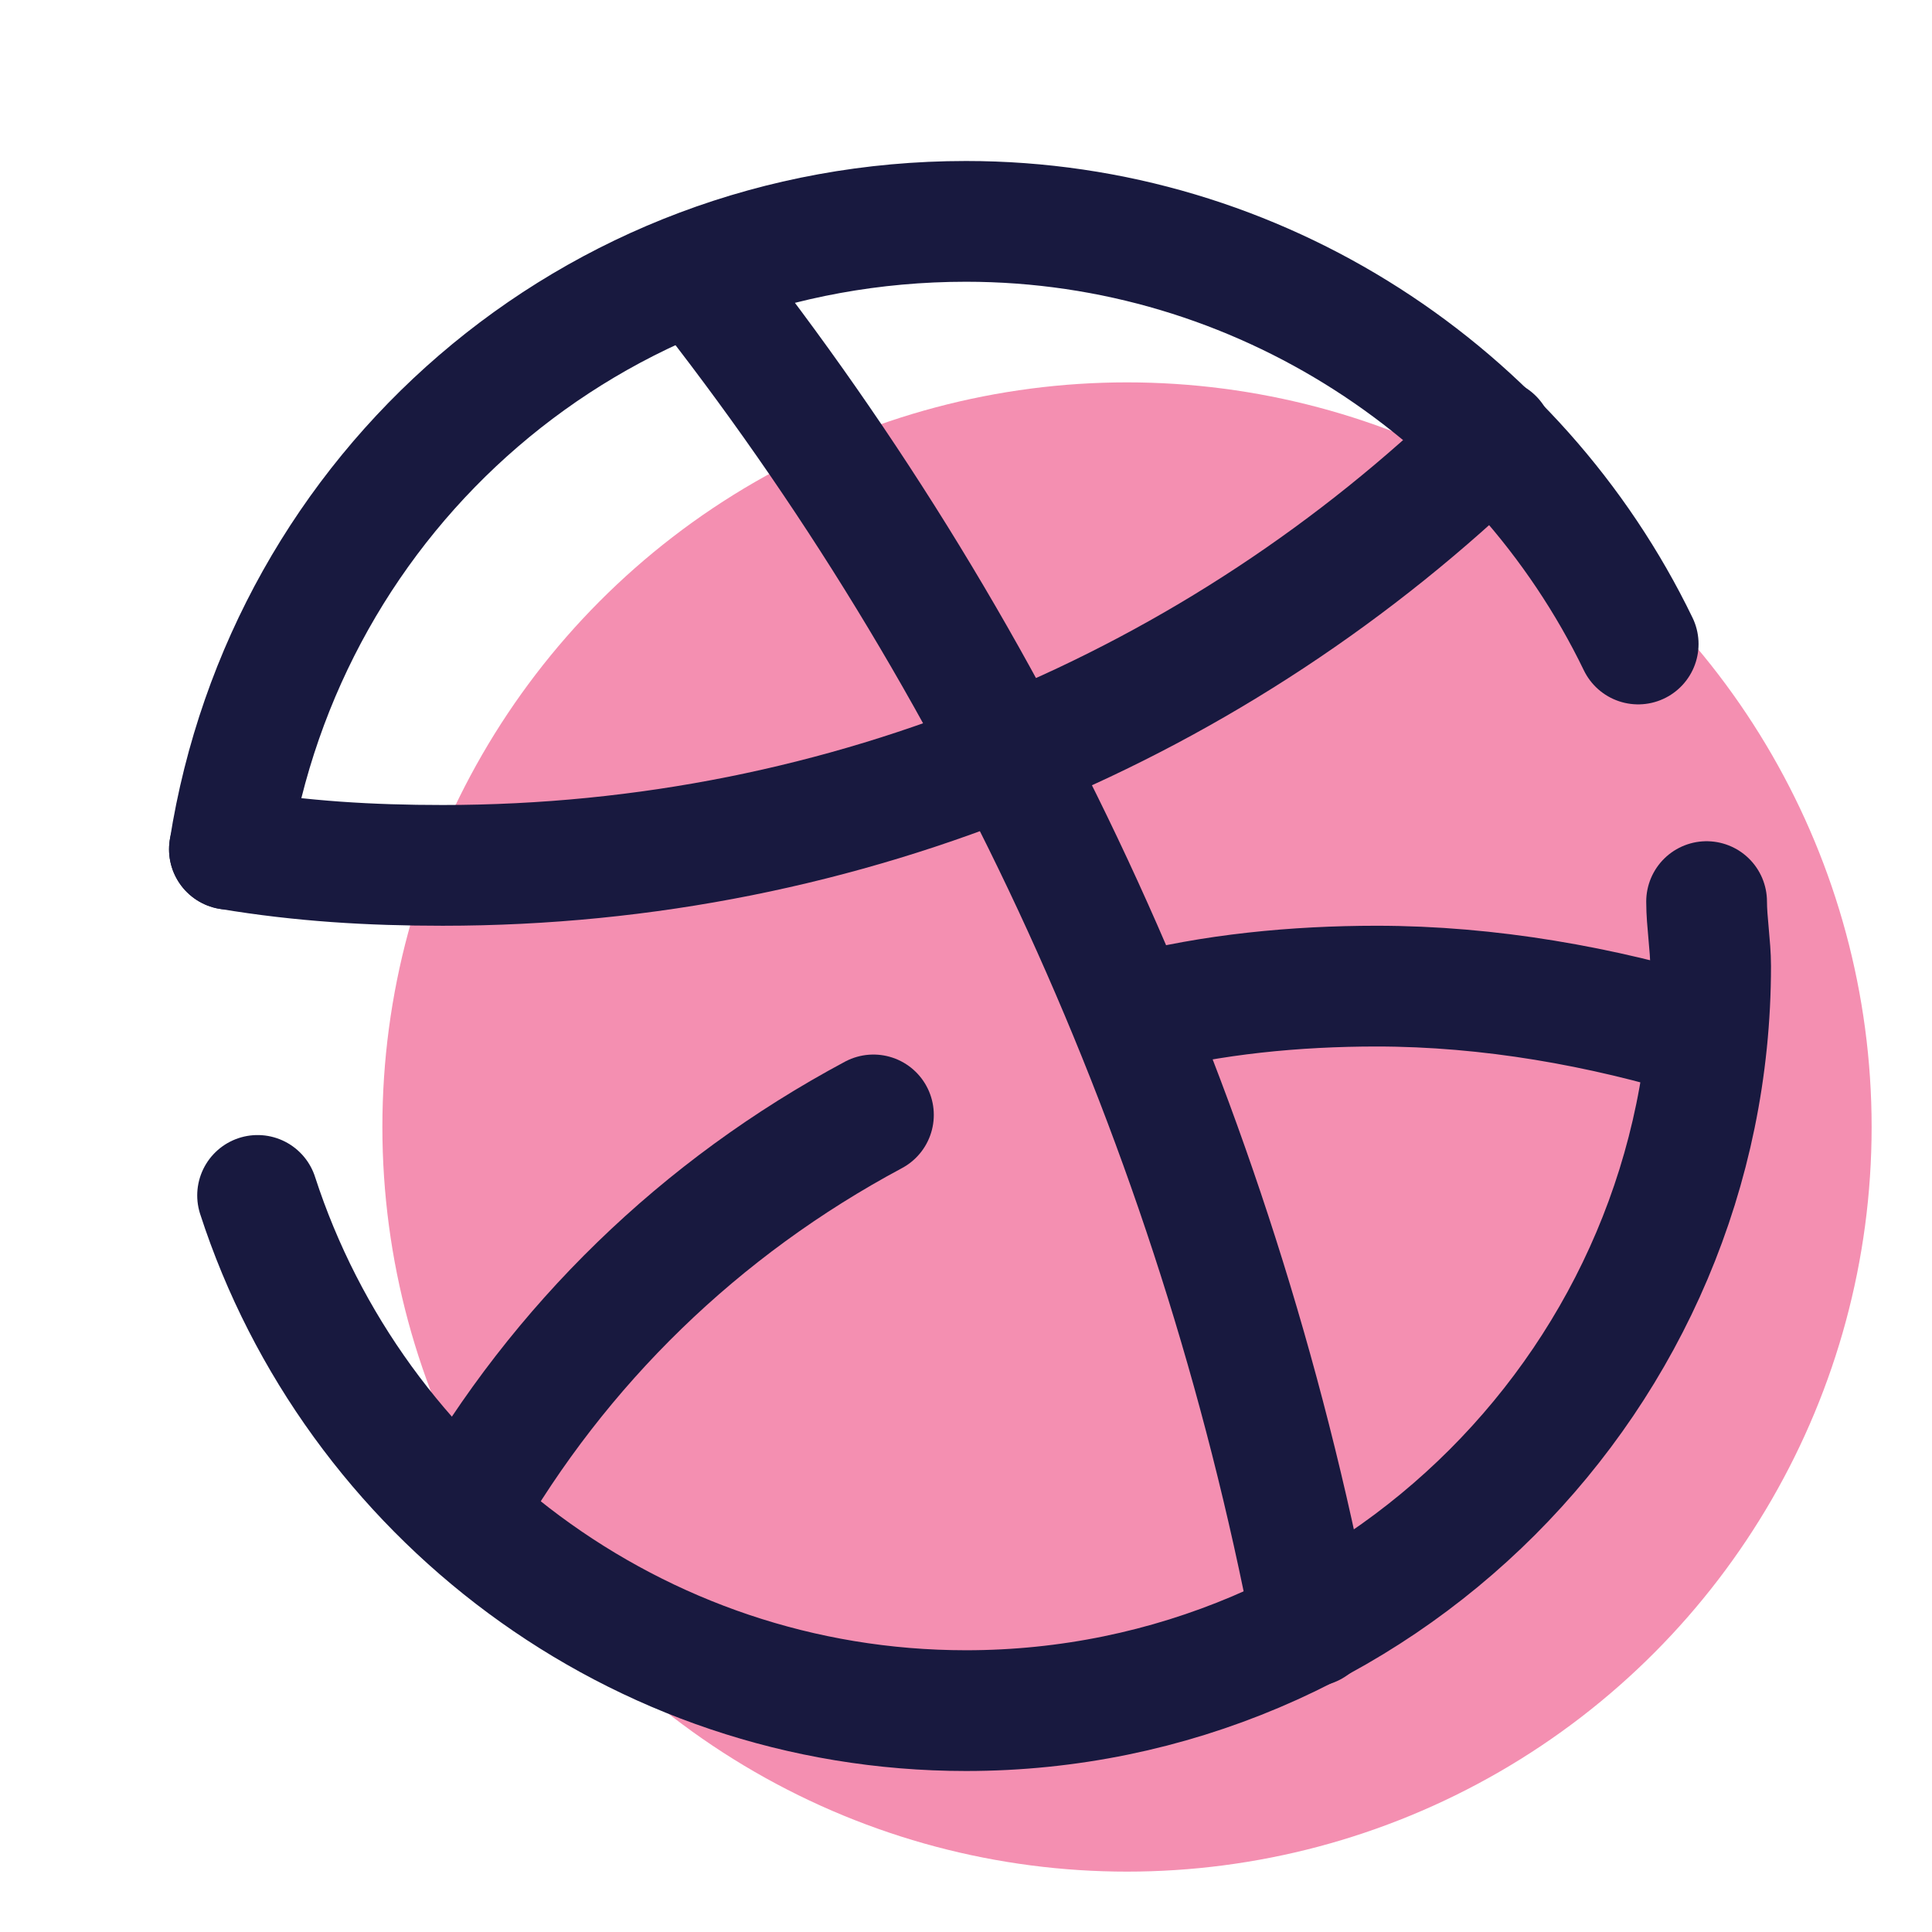 <svg xmlns="http://www.w3.org/2000/svg"  viewBox="0 0 48 48" width="48px" height="48px"><circle cx="28" cy="28" r="18.5" fill="#f48fb1"/><path fill="none" stroke="#18193f" stroke-linecap="round" stroke-linejoin="round" stroke-miterlimit="10" stroke-width="3" d="M37.1,10.9C30.3,17.5,21.1,21.5,11,21.5c-1.8,0-3.5-0.1-5.3-0.4"/><path fill="none" stroke="#18193f" stroke-linecap="round" stroke-linejoin="round" stroke-miterlimit="10" stroke-width="3" d="M28.2,25.2c1.9-0.5,4-0.7,6-0.7c2.8,0,5.6,0.5,8.2,1.3"/><path fill="none" stroke="#18193f" stroke-linecap="round" stroke-linejoin="round" stroke-miterlimit="10" stroke-width="3" d="M11.5,37.6c2.4-4.2,5.9-7.6,10.2-9.9"/><path fill="none" stroke="#18193f" stroke-linecap="round" stroke-linejoin="round" stroke-miterlimit="10" stroke-width="3" d="M32.6,40.4c-2.4-12.5-7.7-24-15.3-33.6"/><path fill="none" stroke="#18193f" stroke-linecap="round" stroke-linejoin="round" stroke-miterlimit="10" stroke-width="3" d="M42.4,22.4c0,0.5,0.1,1.1,0.1,1.6c0,10.2-8.3,18.5-18.5,18.5c-8.2,0-15.2-5.4-17.6-12.8"/><path fill="none" stroke="#18193f" stroke-linecap="round" stroke-linejoin="round" stroke-miterlimit="10" stroke-width="3" d="M5.7,21.1c1.4-8.9,9-15.6,18.3-15.6c7.3,0,13.7,4.3,16.7,10.5"/></svg>